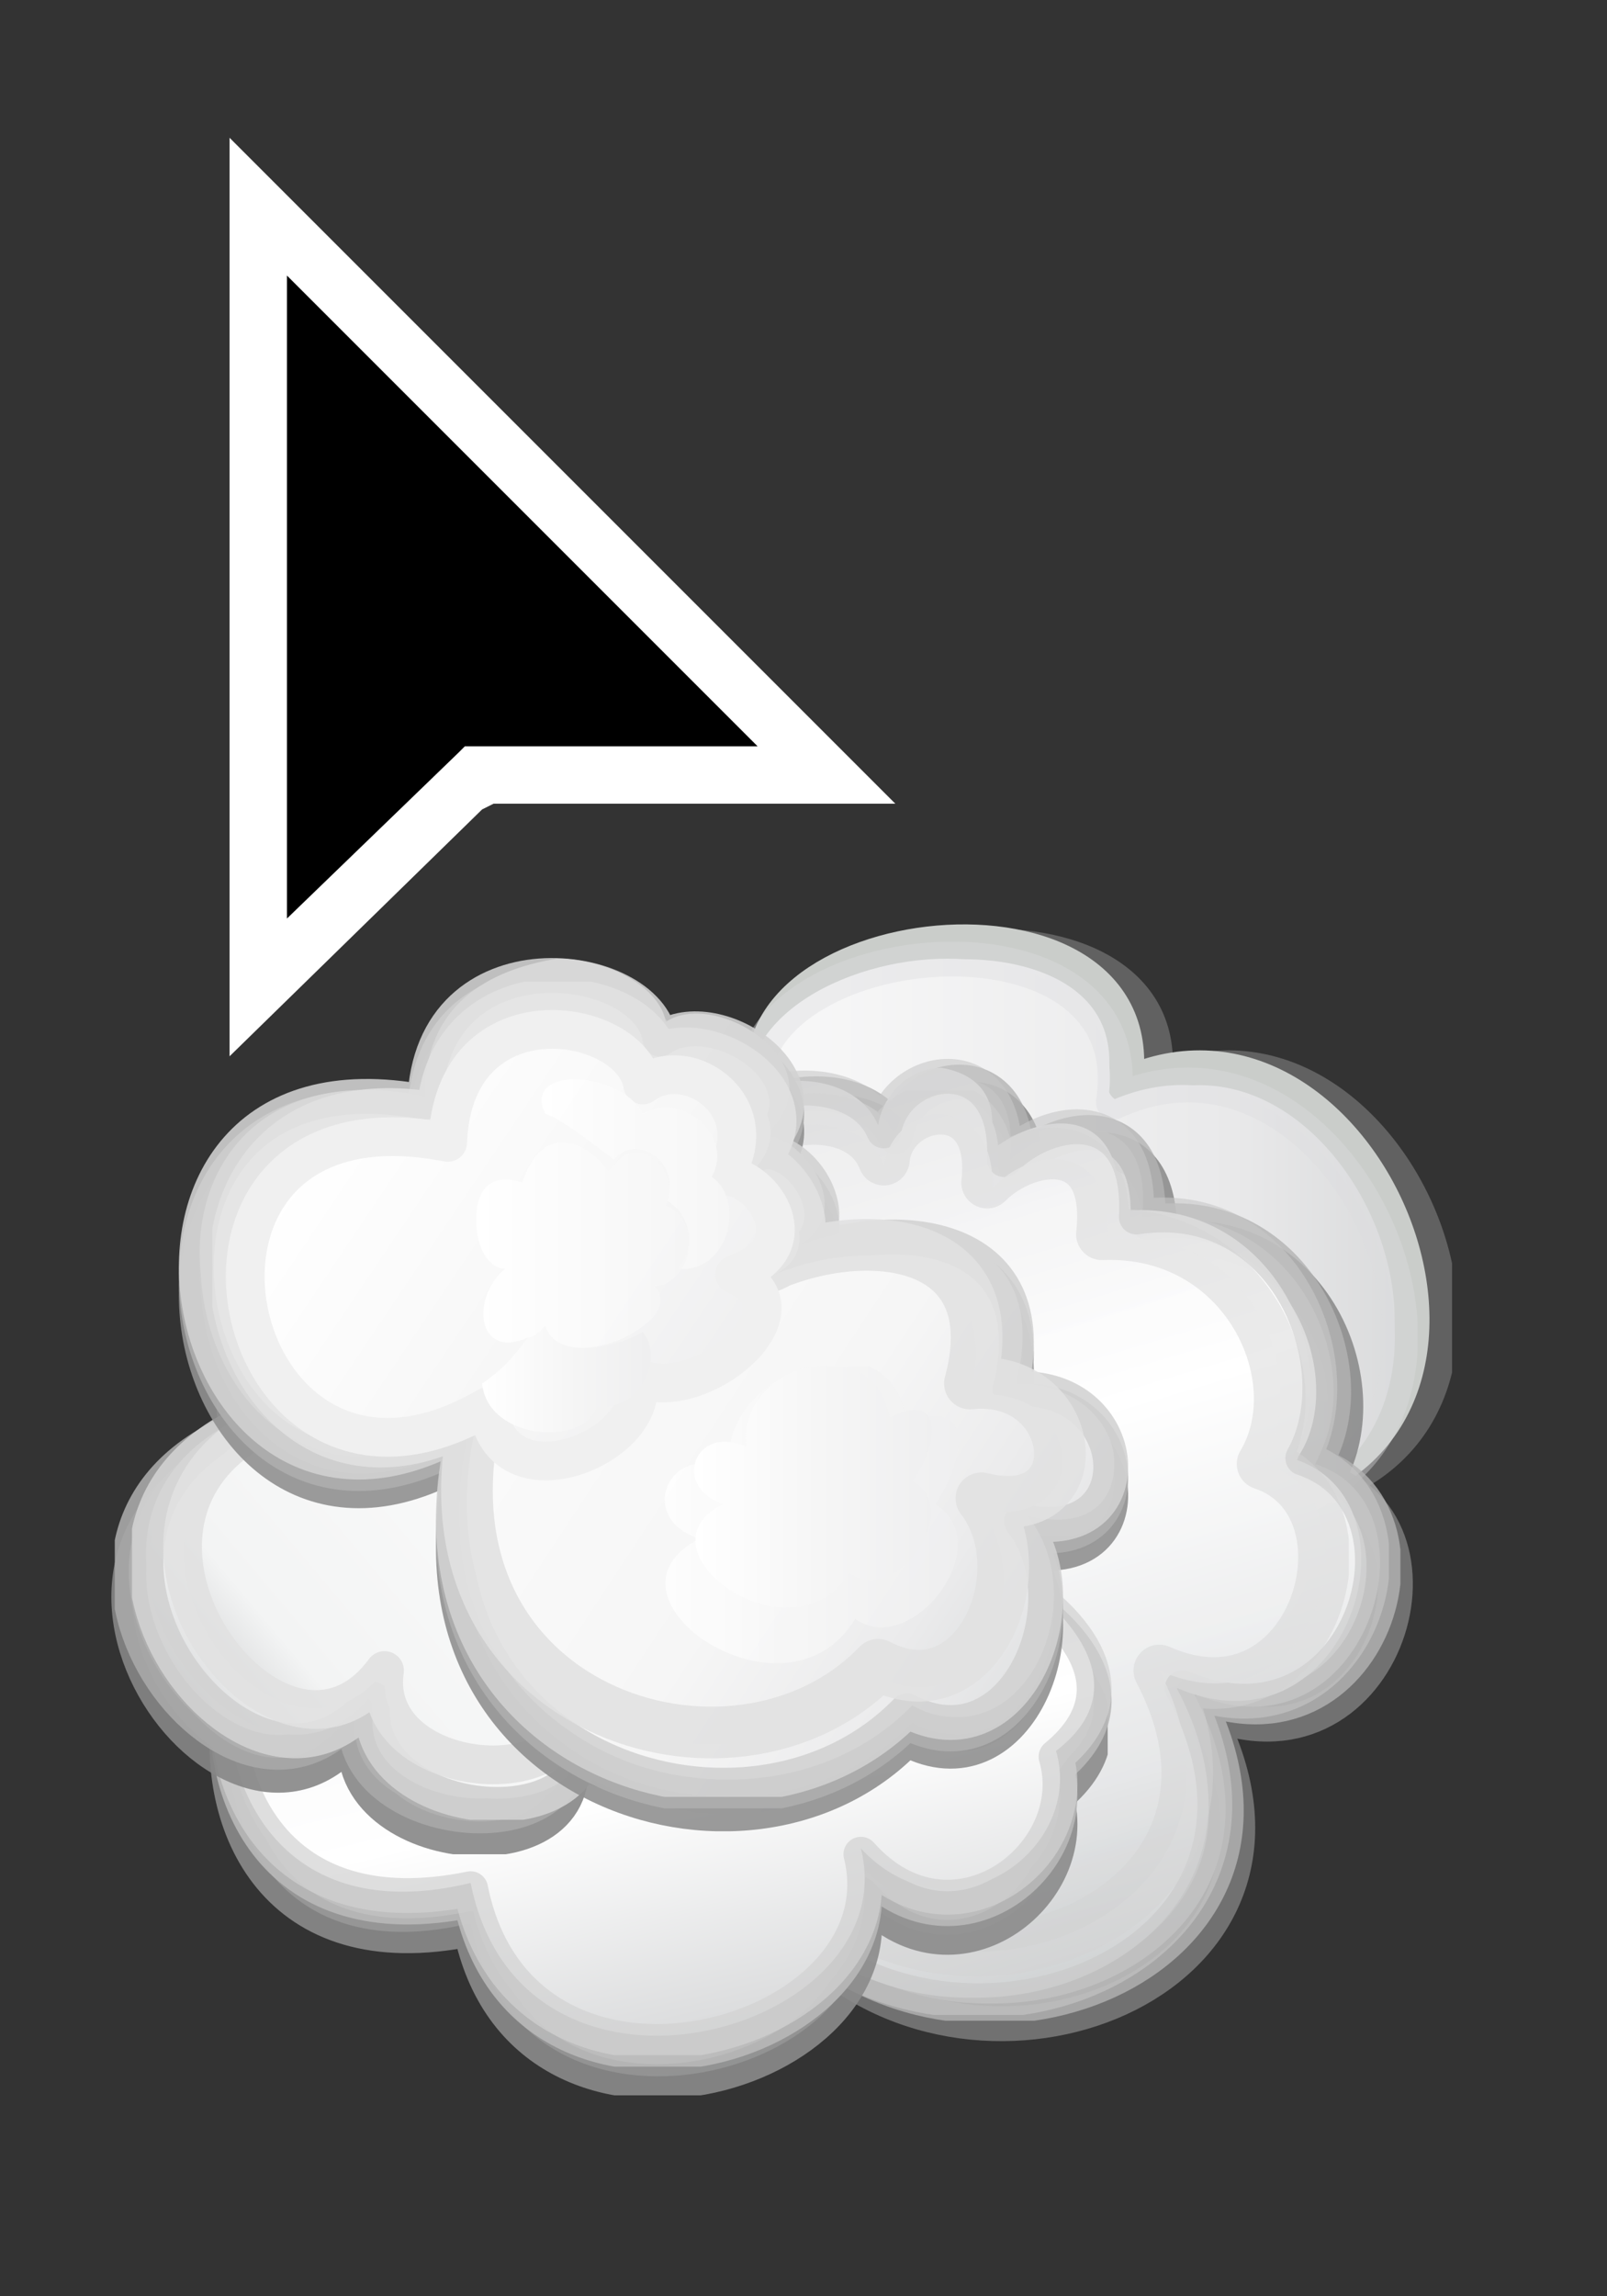 <svg xmlns="http://www.w3.org/2000/svg" xmlns:xlink="http://www.w3.org/1999/xlink" id="Layer_1" x="0" y="0" enable-background="new 0 0 28 40" version="1.1" viewBox="0 0 28 40" xml:space="preserve"><rect x="0" y="0" width="28" height="40" fill="#333333" stroke="none"/><g><defs><rect id="SVGID_1_" width="28" height="40"/></defs><clipPath id="SVGID_2_"><use overflow="visible" xlink:href="#SVGID_1_"/></clipPath><g clip-path="url(#SVGID_2_)"><defs><rect id="SVGID_3_" width="28" height="40"/></defs><clipPath id="SVGID_4_"><use overflow="visible" xlink:href="#SVGID_3_"/></clipPath><g clip-path="url(#SVGID_4_)" opacity=".6"><g><defs><rect id="SVGID_5_" width="15.1" height="13.3" x="10.2" y="16.2"/></defs><clipPath id="SVGID_6_"><use overflow="visible" xlink:href="#SVGID_5_"/></clipPath><g clip-path="url(#SVGID_6_)"><defs><rect id="SVGID_7_" width="15.1" height="13.3" x="10.2" y="16.2"/></defs><clipPath id="SVGID_8_"><use overflow="visible" xlink:href="#SVGID_7_"/></clipPath><path fill="none" stroke="#818181" stroke-linecap="round" stroke-linejoin="round" stroke-width=".607" d="M20.1,18.9c4.1-1.9,7.4,5.8,2.7,7.1c1.3,1.9-2.2,4.5-4.4,2.3c-4,1.7-8.3-2.7-6.5-4.5c-3-1.5-0.2-5.8,2-4.6 C12.9,16.1,20.7,15.2,20.1,18.9z" clip-path="url(#SVGID_8_)"/></g></g></g></g><g clip-path="url(#SVGID_2_)"><defs><path id="SVGID_9_" d="M13.3,19.2c-2.1-1.3-4.9,3-2,4.6c-1.8,1.8,2.5,6.1,6.5,4.5c2.2,2.2,5.7-0.4,4.4-2.3c4.7-1.3,1.4-9-2.7-7.1 c0.3-1.7-1.2-2.5-2.8-2.5C14.9,16.4,12.8,17.4,13.3,19.2"/></defs><clipPath id="SVGID_10_"><use overflow="visible" xlink:href="#SVGID_9_"/></clipPath><linearGradient id="SVGID_11_" x1="0" x2="1" y1="40" y2="40" gradientTransform="matrix(14.545 0 0 14.545 10 -558.406)" gradientUnits="userSpaceOnUse"><stop offset="0" style="stop-color:#fff"/><stop offset=".8" style="stop-color:#e9e9ea"/><stop offset="1" style="stop-color:#dadbdc"/></linearGradient><rect width="18.6" height="14" x="8.3" y="16.4" fill="url(#SVGID_11_)" clip-path="url(#SVGID_10_)"/></g><g clip-path="url(#SVGID_2_)"><defs><rect id="SVGID_12_" width="28" height="40"/></defs><clipPath id="SVGID_13_"><use overflow="visible" xlink:href="#SVGID_12_"/></clipPath><path fill="none" stroke="#CACDCA" stroke-linecap="round" stroke-linejoin="round" stroke-width=".607" d="M19.6,18.9c4.1-1.9,7.4,5.8,2.7,7.1c1.3,1.9-2.2,4.5-4.4,2.3c-4,1.7-8.4-2.7-6.5-4.5c-3-1.5-0.2-5.8,2-4.6 C12.4,16,20.2,15.1,19.6,18.9z" clip-path="url(#SVGID_13_)"/></g><g clip-path="url(#SVGID_2_)"><defs><path id="SVGID_14_" d="M13.1,19.5c-2.1-1.3-4.9,3-2,4.6c-1.8,1.8,2.5,6.1,6.5,4.5c2.2,2.2,5.7-0.4,4.4-2.3 c4.7-1.3,1.4-9-2.7-7.1c0.3-1.7-1.2-2.5-2.8-2.5C14.7,16.7,12.6,17.8,13.1,19.5"/></defs><clipPath id="SVGID_15_"><use overflow="visible" xlink:href="#SVGID_14_"/></clipPath><linearGradient id="SVGID_16_" x1="0" x2="1" y1="39.999" y2="39.999" gradientTransform="matrix(14.55 0 0 14.55 9.82 -558.258)" gradientUnits="userSpaceOnUse"><stop offset="0" style="stop-color:#fff"/><stop offset=".8" style="stop-color:#e9e9ea"/><stop offset="1" style="stop-color:#dadbdc"/></linearGradient><rect width="18.6" height="14" x="8.1" y="16.7" fill="url(#SVGID_16_)" clip-path="url(#SVGID_15_)"/></g><g clip-path="url(#SVGID_2_)"><defs><rect id="SVGID_17_" width="28" height="40"/></defs><clipPath id="SVGID_18_"><use overflow="visible" xlink:href="#SVGID_17_"/></clipPath><g clip-path="url(#SVGID_18_)" opacity=".4"><g><defs><rect id="SVGID_19_" width="15.2" height="13.3" x="9.5" y="16.4"/></defs><clipPath id="SVGID_20_"><use overflow="visible" xlink:href="#SVGID_19_"/></clipPath><g clip-path="url(#SVGID_20_)"><defs><rect id="SVGID_21_" width="15.2" height="13.3" x="9.5" y="16.4"/></defs><clipPath id="SVGID_22_"><use overflow="visible" xlink:href="#SVGID_21_"/></clipPath><path fill="none" stroke="#DCDCDE" stroke-linecap="round" stroke-linejoin="round" stroke-width=".607" d="M19.4,19.2c4.1-1.9,7.4,5.8,2.7,7.1c1.3,1.9-2.2,4.5-4.4,2.3c-4,1.7-8.4-2.7-6.5-4.5c-3-1.5-0.2-5.8,2-4.6 C12.2,16.3,20,15.4,19.4,19.2z" clip-path="url(#SVGID_22_)"/></g></g></g><g clip-path="url(#SVGID_18_)" opacity=".8"><g><defs><rect id="SVGID_23_" width="15.8" height="16.8" x="8.9" y="18.8"/></defs><clipPath id="SVGID_24_"><use overflow="visible" xlink:href="#SVGID_23_"/></clipPath><g clip-path="url(#SVGID_24_)"><defs><rect id="SVGID_25_" width="15.8" height="16.8" x="8.9" y="18.8"/></defs><clipPath id="SVGID_26_"><use overflow="visible" xlink:href="#SVGID_25_"/></clipPath><path fill="none" stroke="#818181" stroke-linecap="round" stroke-linejoin="round" stroke-width=".607" d="M23.1,25.8c2.4,0.8,1,5.3-2.1,4c2.4,4.5-3.4,7-6.6,4.4c-5.7,0-6.5-4.6-4-7.3c-2.4-0.5-1.6-6.3,2.1-5.8c-0.4-1.7,2.7-2.4,3.3-1 c0.2-1.2,2.2-1.5,2.1,0.5c0.8-0.8,2.4-1,2.3,1C22.9,21.2,24.1,24.2,23.1,25.8z" clip-path="url(#SVGID_26_)"/></g></g></g><g clip-path="url(#SVGID_18_)" opacity=".88"><g><defs><rect id="SVGID_27_" width="27.7" height="28" x="2.7" y="13.3"/></defs><clipPath id="SVGID_28_"><use overflow="visible" xlink:href="#SVGID_27_"/></clipPath><g clip-path="url(#SVGID_28_)"><defs><path id="SVGID_29_" d="M16.7,18.8c-0.5,0-1,0.4-1.1,1c-0.6-1.4-3.6-0.8-3.3,1c-2.2-0.3-3.4,1.8-3.4,3.5v0.1 c0,1.1,0.5,2,1.4,2.2c-2.5,2.7-1.7,7.3,4,7.3c0.9,0.7,1.9,1,2.9,1h0.1c2.7,0,5.2-2.2,3.5-5.4c3,1.3,4.4-3.3,2.1-4 c1-1.6-0.3-4.6-3-4.3c0.2-2-1.5-1.7-2.3-1C17.7,19.2,17.3,18.8,16.7,18.8L16.7,18.8z"/></defs><clipPath id="SVGID_30_"><use overflow="visible" xlink:href="#SVGID_29_"/></clipPath><linearGradient id="SVGID_31_" x1="0" x2="1" y1="39.988" y2="39.988" gradientTransform="matrix(4.832 15.803 -15.803 4.832 646.086 -174.356)" gradientUnits="userSpaceOnUse"><stop offset="0" style="stop-color:#ededee"/><stop offset=".008" style="stop-color:#ededee"/><stop offset=".42" style="stop-color:#fff"/><stop offset=".841" style="stop-color:#e6e7e8"/><stop offset="1" style="stop-color:#d1d3d4"/></linearGradient><polygon fill="url(#SVGID_31_)" points="3.1 19.7 9.3 39.8 29.9 33.5 23.8 13.4" clip-path="url(#SVGID_30_)"/></g></g></g><g clip-path="url(#SVGID_18_)" opacity=".8"><g><defs><rect id="SVGID_32_" width="15.8" height="16.8" x="8.6" y="18.4"/></defs><clipPath id="SVGID_33_"><use overflow="visible" xlink:href="#SVGID_32_"/></clipPath><g clip-path="url(#SVGID_33_)"><defs><rect id="SVGID_34_" width="15.8" height="16.8" x="8.6" y="18.4"/></defs><clipPath id="SVGID_35_"><use overflow="visible" xlink:href="#SVGID_34_"/></clipPath><path fill="none" stroke="#B3B3B3" stroke-linecap="round" stroke-linejoin="round" stroke-width=".607" d="M22.9,25.5c2.4,0.8,1,5.3-2.1,4c2.4,4.5-3.4,7-6.6,4.4c-5.7,0-6.5-4.6-4-7.3c-2.4-0.5-1.6-6.3,2.1-5.8c-0.4-1.7,2.7-2.4,3.3-1 c0.2-1.2,2.2-1.5,2.1,0.5c0.8-0.8,2.4-1,2.3,1C22.6,20.9,23.9,23.9,22.9,25.5z" clip-path="url(#SVGID_35_)"/></g></g></g><g clip-path="url(#SVGID_18_)" opacity=".94"><g><defs><rect id="SVGID_36_" width="27.7" height="28" x="2.4" y="13.2"/></defs><clipPath id="SVGID_37_"><use overflow="visible" xlink:href="#SVGID_36_"/></clipPath><g clip-path="url(#SVGID_37_)"><defs><path id="SVGID_38_" d="M16.4,18.6c-0.5,0-1,0.4-1.1,1c-0.6-1.4-3.6-0.8-3.3,1c-2.2-0.3-3.4,1.8-3.4,3.6v0.1 c0,1.1,0.5,2,1.4,2.2c-2.5,2.7-1.7,7.3,4,7.3c0.9,0.7,1.9,1,2.9,1h0.1c2.7,0,5.2-2.2,3.5-5.4c3,1.3,4.4-3.3,2-4 c1-1.6-0.3-4.6-3-4.3c0.1-2-1.5-1.7-2.3-1C17.5,19.1,17,18.7,16.4,18.6L16.4,18.6z"/></defs><clipPath id="SVGID_39_"><use overflow="visible" xlink:href="#SVGID_38_"/></clipPath><linearGradient id="SVGID_40_" x1="0" x2="1" y1="39.985" y2="39.985" gradientTransform="matrix(4.832 15.805 -15.805 4.832 645.879 -174.465)" gradientUnits="userSpaceOnUse"><stop offset="0" style="stop-color:#ededee"/><stop offset=".008" style="stop-color:#ededee"/><stop offset=".42" style="stop-color:#fff"/><stop offset=".841" style="stop-color:#e6e7e8"/><stop offset="1" style="stop-color:#d1d3d4"/></linearGradient><polygon fill="url(#SVGID_40_)" points="2.9 19.6 9 39.7 29.7 33.4 23.5 13.3" clip-path="url(#SVGID_39_)"/></g></g></g><g clip-path="url(#SVGID_18_)" opacity=".59"><g><defs><rect id="SVGID_41_" width="15.8" height="16.8" x="8.4" y="18.3"/></defs><clipPath id="SVGID_42_"><use overflow="visible" xlink:href="#SVGID_41_"/></clipPath><g clip-path="url(#SVGID_42_)"><defs><rect id="SVGID_43_" width="15.8" height="16.8" x="8.4" y="18.3"/></defs><clipPath id="SVGID_44_"><use overflow="visible" xlink:href="#SVGID_43_"/></clipPath><path fill="none" stroke="#C7C7C7" stroke-linecap="round" stroke-linejoin="round" stroke-width=".607" d="M22.7,25.4c2.4,0.8,1,5.3-2.1,4c2.4,4.5-3.4,7-6.6,4.4c-5.7,0-6.5-4.6-4-7.3c-2.4-0.5-1.6-6.3,2.1-5.8c-0.4-1.7,2.7-2.4,3.3-1 c0.2-1.2,2.2-1.5,2.1,0.5c0.8-0.8,2.4-1,2.3,1C22.4,20.8,23.6,23.8,22.7,25.4z" clip-path="url(#SVGID_44_)"/></g></g></g><g clip-path="url(#SVGID_18_)" opacity=".84"><g><defs><rect id="SVGID_45_" width="24.9" height="25.2" x="3.8" y="14.5"/></defs><clipPath id="SVGID_46_"><use overflow="visible" xlink:href="#SVGID_45_"/></clipPath><g clip-path="url(#SVGID_46_)"><defs><path id="SVGID_47_" d="M16.4,19.4c-0.4,0-0.9,0.3-1,0.9c-0.5-1.3-3.3-0.7-2.9,0.9c-2-0.2-3.1,1.6-3.1,3.2v0.1 c0,1,0.4,1.8,1.2,1.9c-2.3,2.5-1.5,6.6,3.6,6.6C15,33.7,16,34,16.9,34H17c2.4,0,4.7-2,3.2-4.9c1.8,0.8,2.9-0.7,2.9-2 c0-0.7-0.3-1.4-1.1-1.6c0.9-1.5-0.2-4.2-2.7-3.9c0.1-1.8-1.4-1.6-2-0.9C17.3,19.8,16.9,19.5,16.4,19.4L16.4,19.4z"/></defs><clipPath id="SVGID_48_"><use overflow="visible" xlink:href="#SVGID_47_"/></clipPath><linearGradient id="SVGID_49_" x1="0" x2="1" y1="40.02" y2="40.02" gradientTransform="matrix(4.349 14.224 -14.224 4.349 582.87 -154.364)" gradientUnits="userSpaceOnUse"><stop offset="0" style="stop-color:#ededee"/><stop offset=".008" style="stop-color:#ededee"/><stop offset=".42" style="stop-color:#fff"/><stop offset=".841" style="stop-color:#e6e7e8"/><stop offset="1" style="stop-color:#d1d3d4"/></linearGradient><polygon fill="url(#SVGID_49_)" points="4.2 20.3 9.6 38.1 27.2 32.7 21.8 14.9" clip-path="url(#SVGID_48_)"/></g></g></g><g clip-path="url(#SVGID_18_)" opacity=".45"><g><defs><rect id="SVGID_50_" width="14.6" height="15.5" x="8.9" y="19"/></defs><clipPath id="SVGID_51_"><use overflow="visible" xlink:href="#SVGID_50_"/></clipPath><g clip-path="url(#SVGID_51_)"><defs><rect id="SVGID_52_" width="14.6" height="15.5" x="8.9" y="19"/></defs><clipPath id="SVGID_53_"><use overflow="visible" xlink:href="#SVGID_52_"/></clipPath><path fill="none" stroke="#D2D2D2" stroke-linecap="round" stroke-linejoin="round" stroke-width=".9" d="M22,25.5c2.1,0.7,0.9,4.8-1.8,3.6c2.1,4-3.1,6.3-5.9,3.9c-5.1,0-5.9-4.1-3.6-6.6c-2.2-0.4-1.4-5.7,1.8-5.3 c-0.3-1.6,2.4-2.2,2.9-0.9c0.1-1.1,2-1.4,1.8,0.4c0.7-0.7,2.2-0.9,2,0.9C21.7,21.4,22.9,24,22,25.5z" clip-path="url(#SVGID_53_)"/></g></g></g></g><g clip-path="url(#SVGID_2_)"><defs><path id="SVGID_54_" d="M11.7,23c-0.7,0-1.5,0.4-1.9,1.1c-2.1-1.3-2.9,1.5-2.2,2.8c-1.5-0.6-3.5,1.3-3.6,2.7 c-0.3,2.2,0.9,4.7,4.2,3.9C9.1,38,15.8,36.1,15,33c1.6,1.7,3.9,0,3.4-1.7c1.7-1.3-0.4-2.8-0.4-2.8s-0.2-1.8-2-1.2 c0.8-2-1-4.3-2.7-2.6C13.5,23.6,12.6,23,11.7,23C11.7,23,11.7,23,11.7,23"/></defs><clipPath id="SVGID_55_"><use overflow="visible" xlink:href="#SVGID_54_"/></clipPath><linearGradient id="SVGID_56_" x1="0" x2="1" y1="40" y2="40" gradientTransform="matrix(2.918 12.639 -12.639 2.918 515.827 -93.431)" gradientUnits="userSpaceOnUse"><stop offset="0" style="stop-color:#efeff0"/><stop offset=".004" style="stop-color:#efeff0"/><stop offset=".665" style="stop-color:#fff"/><stop offset="1" style="stop-color:#dadbdc"/></linearGradient><polygon fill="url(#SVGID_56_)" points=".4 23.6 4.5 41.6 23.4 37.3 19.3 19.2" clip-path="url(#SVGID_55_)"/></g><g clip-path="url(#SVGID_2_)"><defs><rect id="SVGID_57_" width="28" height="40"/></defs><clipPath id="SVGID_58_"><use overflow="visible" xlink:href="#SVGID_57_"/></clipPath><g clip-path="url(#SVGID_58_)" opacity=".9"><g><defs><rect id="SVGID_59_" width="15.7" height="13.8" x="3.6" y="22.7"/></defs><clipPath id="SVGID_60_"><use overflow="visible" xlink:href="#SVGID_59_"/></clipPath><g clip-path="url(#SVGID_60_)"><defs><rect id="SVGID_61_" width="15.7" height="13.8" x="3.6" y="22.7"/></defs><clipPath id="SVGID_62_"><use overflow="visible" xlink:href="#SVGID_61_"/></clipPath><path fill="none" stroke="#8B8B8B" stroke-linecap="round" stroke-linejoin="round" stroke-width=".607" d="M18,28.5c0,0,2.1,1.4,0.4,2.8c0.5,1.7-1.8,3.5-3.4,1.7c0.8,3.2-5.9,5.1-6.8,0.6c-3.4,0.7-4.5-1.8-4.2-3.9 c0.2-1.4,2.1-3.3,3.6-2.7c-0.7-1.3,0.1-4.1,2.2-2.8c0.8-1.7,3.8-1.4,3.5,0.5c1.7-1.7,3.5,0.7,2.7,2.6 C17.8,26.6,18,28.5,18,28.5z" clip-path="url(#SVGID_62_)"/></g></g></g></g><g clip-path="url(#SVGID_2_)"><defs><path id="SVGID_63_" d="M9.8,23.6c-2.1-1.3-2.9,1.5-2.2,2.8c-1.5-0.6-3.5,1.3-3.6,2.7c-0.3,2.2,0.9,4.7,4.2,4 c0.9,4.5,7.6,2.6,6.8-0.6c1.6,1.7,3.9,0,3.4-1.7C20.1,29.5,18,28,18,28s-0.2-1.9-2-1.2c0.8-2-1-4.3-2.7-2.6 c0.2-1.1-0.7-1.6-1.6-1.6C11,22.5,10.2,22.9,9.8,23.6"/></defs><clipPath id="SVGID_64_"><use overflow="visible" xlink:href="#SVGID_63_"/></clipPath><linearGradient id="SVGID_65_" x1="0" x2="1" y1="40" y2="40" gradientTransform="matrix(2.918 12.639 -12.639 2.918 515.866 -93.907)" gradientUnits="userSpaceOnUse"><stop offset="0" style="stop-color:#efeff0"/><stop offset=".004" style="stop-color:#efeff0"/><stop offset=".665" style="stop-color:#fff"/><stop offset="1" style="stop-color:#dadbdc"/></linearGradient><polygon fill="url(#SVGID_65_)" points=".4 23.1 4.6 41.2 23.5 36.8 19.3 18.8" clip-path="url(#SVGID_64_)"/></g><g clip-path="url(#SVGID_2_)"><defs><rect id="SVGID_66_" width="28" height="40"/></defs><clipPath id="SVGID_67_"><use overflow="visible" xlink:href="#SVGID_66_"/></clipPath><g clip-path="url(#SVGID_67_)" opacity=".9"><g><defs><rect id="SVGID_68_" width="15.7" height="13.8" x="3.7" y="22.2"/></defs><clipPath id="SVGID_69_"><use overflow="visible" xlink:href="#SVGID_68_"/></clipPath><g clip-path="url(#SVGID_69_)"><defs><rect id="SVGID_70_" width="15.7" height="13.8" x="3.7" y="22.2"/></defs><clipPath id="SVGID_71_"><use overflow="visible" xlink:href="#SVGID_70_"/></clipPath><path fill="none" stroke="#B8B8B8" stroke-linecap="round" stroke-linejoin="round" stroke-width=".607" d="M18,28c0,0,2.1,1.4,0.4,2.8c0.5,1.7-1.8,3.5-3.4,1.7c0.8,3.2-5.9,5.1-6.8,0.6c-3.4,0.7-4.5-1.8-4.2-3.9 c0.2-1.4,2.1-3.3,3.6-2.7c-0.7-1.3,0.1-4.1,2.2-2.8c0.8-1.7,3.8-1.4,3.5,0.5c1.7-1.7,3.5,0.7,2.7,2.6C17.8,26.2,18,28,18,28z" clip-path="url(#SVGID_71_)"/></g></g></g></g><g clip-path="url(#SVGID_2_)"><defs><path id="SVGID_72_" d="M11.7,22.3c-0.7,0-1.5,0.4-1.9,1.1c-2.1-1.3-2.9,1.5-2.2,2.8c-1.5-0.6-3.5,1.3-3.6,2.7 c-0.3,2.2,0.9,4.7,4.2,3.9c0.9,4.5,7.6,2.6,6.8-0.6c1.6,1.7,3.9,0,3.4-1.7c1.7-1.3-0.4-2.8-0.4-2.8s-0.2-1.9-2-1.2 c0.8-2-1-4.3-2.7-2.6C13.5,22.8,12.7,22.3,11.7,22.3C11.7,22.3,11.7,22.3,11.7,22.3"/></defs><clipPath id="SVGID_73_"><use overflow="visible" xlink:href="#SVGID_72_"/></clipPath><linearGradient id="SVGID_74_" x1="0" x2="1" y1="40" y2="40" gradientTransform="matrix(2.918 12.639 -12.639 2.918 515.866 -94.165)" gradientUnits="userSpaceOnUse"><stop offset="0" style="stop-color:#efeff0"/><stop offset=".004" style="stop-color:#efeff0"/><stop offset=".665" style="stop-color:#fff"/><stop offset="1" style="stop-color:#dadbdc"/></linearGradient><polygon fill="url(#SVGID_74_)" points=".4 22.9 4.6 40.9 23.5 36.5 19.3 18.5" clip-path="url(#SVGID_73_)"/></g><g clip-path="url(#SVGID_2_)"><defs><rect id="SVGID_75_" width="28" height="40"/></defs><clipPath id="SVGID_76_"><use overflow="visible" xlink:href="#SVGID_75_"/></clipPath><g clip-path="url(#SVGID_76_)" opacity=".7"><g><defs><rect id="SVGID_77_" width="15.7" height="13.8" x="3.7" y="22"/></defs><clipPath id="SVGID_78_"><use overflow="visible" xlink:href="#SVGID_77_"/></clipPath><g clip-path="url(#SVGID_78_)"><defs><rect id="SVGID_79_" width="15.7" height="13.8" x="3.7" y="22"/></defs><clipPath id="SVGID_80_"><use overflow="visible" xlink:href="#SVGID_79_"/></clipPath><path fill="none" stroke="#D2D2D2" stroke-linecap="round" stroke-linejoin="round" stroke-width=".607" d="M18,27.8c0,0,2.1,1.4,0.4,2.8c0.5,1.7-1.8,3.5-3.4,1.7c0.8,3.2-5.9,5.1-6.8,0.6c-3.4,0.7-4.5-1.8-4.2-3.9 c0.2-1.4,2.1-3.3,3.6-2.7c-0.7-1.3,0.1-4.1,2.2-2.8c0.8-1.7,3.8-1.4,3.5,0.5c1.7-1.7,3.5,0.7,2.7,2.6 C17.8,25.9,18,27.8,18,27.8z" clip-path="url(#SVGID_80_)"/></g></g></g><g clip-path="url(#SVGID_76_)" opacity=".98"><g><defs><rect id="SVGID_81_" width="27.6" height="27.6" x="-6.3" y="13.3"/></defs><clipPath id="SVGID_82_"><use overflow="visible" xlink:href="#SVGID_81_"/></clipPath><g clip-path="url(#SVGID_82_)"><defs><path id="SVGID_83_" d="M4.4,25.2c-1.5,0.5-2.1,1.5-2.1,2.5v0.1c0,2.1,2.5,4.2,3.9,2.3c-0.3,2.2,4.3,2.6,3.7,0.2 c1,1.4,4.7-0.2,2.1-1.9c1.8,0.2,2.4-0.6,2.1-1.5c-0.2-0.8-1-1.6-2.1-1.5c1.7-2.5-3.6-3.8-4.3-2.7c-0.3-0.4-0.6-0.5-1-0.5 C5.2,22.2,3.3,24.2,4.4,25.2"/></defs><clipPath id="SVGID_84_"><use overflow="visible" xlink:href="#SVGID_83_"/></clipPath><linearGradient id="SVGID_85_" x1="0" x2="1" y1="39.936" y2="39.936" gradientTransform="matrix(-8.356 7.011 -7.011 -8.356 292.313 357.663)" gradientUnits="userSpaceOnUse"><stop offset="0" style="stop-color:#fff"/><stop offset=".894" style="stop-color:#f3f4f4"/><stop offset="1" style="stop-color:#dedfe0"/></linearGradient><polygon fill="url(#SVGID_85_)" points="9.5 15.7 -3.2 26.3 7.3 38.8 20 28.2" clip-path="url(#SVGID_84_)"/></g></g></g><g clip-path="url(#SVGID_76_)" opacity=".9"><g><defs><rect id="SVGID_86_" width="12.5" height="10.4" x="1.9" y="21.9"/></defs><clipPath id="SVGID_87_"><use overflow="visible" xlink:href="#SVGID_86_"/></clipPath><g clip-path="url(#SVGID_87_)"><defs><rect id="SVGID_88_" width="12.5" height="10.4" x="1.9" y="21.9"/></defs><clipPath id="SVGID_89_"><use overflow="visible" xlink:href="#SVGID_88_"/></clipPath><path fill="none" stroke="#868686" stroke-linecap="round" stroke-linejoin="round" stroke-width=".607" d="M9.9,30.4c0.6,2.4-4,2-3.7-0.2c-2.2,2.8-6.6-3.3-1.8-5C3,24,6.5,21.1,7.7,22.8c0.7-1,6,0.2,4.3,2.7c2.2-0.1,3.4,3.4-0.1,3 C14.5,30.2,10.9,31.8,9.9,30.4z" clip-path="url(#SVGID_89_)"/></g></g></g><g clip-path="url(#SVGID_76_)" opacity=".98"><g><defs><rect id="SVGID_90_" width="27.6" height="27.6" x="-6.2" y="12.9"/></defs><clipPath id="SVGID_91_"><use overflow="visible" xlink:href="#SVGID_90_"/></clipPath><g clip-path="url(#SVGID_91_)"><defs><path id="SVGID_92_" d="M6.7,21.9c-1.5,0-3.3,2-2.3,2.9c-4.8,1.6-0.4,7.8,1.8,5c-0.2,1.2,1,1.8,2.1,1.8h0.1 c0.9,0,1.8-0.5,1.5-1.6c1,1.4,4.7-0.2,2.1-1.9c1.8,0.2,2.4-0.6,2.1-1.5c-0.2-0.8-1-1.6-2.1-1.5c1.7-2.5-3.6-3.8-4.3-2.7 C7.5,22,7.1,21.9,6.7,21.9L6.7,21.9z"/></defs><clipPath id="SVGID_93_"><use overflow="visible" xlink:href="#SVGID_92_"/></clipPath><linearGradient id="SVGID_94_" x1="0" x2="1" y1="40.005" y2="40.005" gradientTransform="matrix(-8.356 7.012 -7.012 -8.356 292.356 357.319)" gradientUnits="userSpaceOnUse"><stop offset="0" style="stop-color:#fff"/><stop offset=".894" style="stop-color:#f3f4f4"/><stop offset="1" style="stop-color:#dedfe0"/></linearGradient><polygon fill="url(#SVGID_94_)" points="8.4 14 -5.9 26 5.8 40 20.1 28" clip-path="url(#SVGID_93_)"/></g></g></g><g clip-path="url(#SVGID_76_)" opacity=".9"><g><defs><rect id="SVGID_95_" width="12.5" height="10.4" x="2" y="21.6"/></defs><clipPath id="SVGID_96_"><use overflow="visible" xlink:href="#SVGID_95_"/></clipPath><g clip-path="url(#SVGID_96_)"><defs><rect id="SVGID_97_" width="12.5" height="10.4" x="2" y="21.6"/></defs><clipPath id="SVGID_98_"><use overflow="visible" xlink:href="#SVGID_97_"/></clipPath><path fill="none" stroke="#A9A9A9" stroke-linecap="round" stroke-linejoin="round" stroke-width=".607" d="M9.9,30c0.6,2.4-4,2-3.7-0.2c-2.2,2.8-6.6-3.3-1.8-5c-1.4-1.2,2.1-4.1,3.3-2.4c0.7-1,6,0.2,4.3,2.7c2.2-0.1,3.4,3.4-0.1,3 C14.6,29.8,10.9,31.5,9.9,30z" clip-path="url(#SVGID_98_)"/></g></g></g><g clip-path="url(#SVGID_76_)" opacity=".98"><g><defs><rect id="SVGID_99_" width="27.6" height="27.6" x="-5.9" y="12.6"/></defs><clipPath id="SVGID_100_"><use overflow="visible" xlink:href="#SVGID_99_"/></clipPath><g clip-path="url(#SVGID_100_)"><defs><path id="SVGID_101_" d="M4.7,24.5c-4.8,1.6-0.4,7.8,1.8,5c-0.3,2.2,4.3,2.6,3.7,0.2c1,1.4,4.7-0.2,2.1-1.9 c1.6,0.2,2.2-0.4,2.2-1.1v0c0-0.1,0-0.2,0-0.3c-0.2-0.8-1-1.6-2.1-1.5c1.7-2.5-3.6-3.8-4.3-2.7c-0.3-0.4-0.6-0.5-1-0.5 C5.5,21.6,3.6,23.6,4.7,24.5"/></defs><clipPath id="SVGID_102_"><use overflow="visible" xlink:href="#SVGID_101_"/></clipPath><linearGradient id="SVGID_103_" x1="0" x2="1" y1="40.005" y2="40.005" gradientTransform="matrix(-8.355 7.011 -7.011 -8.355 292.595 356.98)" gradientUnits="userSpaceOnUse"><stop offset="0" style="stop-color:#fff"/><stop offset=".894" style="stop-color:#f3f4f4"/><stop offset="1" style="stop-color:#dedfe0"/></linearGradient><polygon fill="url(#SVGID_103_)" points="8.7 13.7 -5.6 25.8 6.1 39.7 20.4 27.7" clip-path="url(#SVGID_102_)"/></g></g></g><g clip-path="url(#SVGID_76_)" opacity=".9"><g><defs><rect id="SVGID_104_" width="12.5" height="10.4" x="2.3" y="21.3"/></defs><clipPath id="SVGID_105_"><use overflow="visible" xlink:href="#SVGID_104_"/></clipPath><g clip-path="url(#SVGID_105_)"><defs><rect id="SVGID_106_" width="12.5" height="10.4" x="2.3" y="21.3"/></defs><clipPath id="SVGID_107_"><use overflow="visible" xlink:href="#SVGID_106_"/></clipPath><path fill="none" stroke="#D2D2D2" stroke-linecap="round" stroke-linejoin="round" stroke-width=".607" d="M10.2,29.8c0.6,2.4-4,2-3.7-0.2c-2.2,2.8-6.6-3.3-1.8-5c-1.4-1.2,2.1-4.1,3.3-2.4c0.7-1,6,0.2,4.3,2.7c2.2-0.1,3.4,3.4-0.1,3 C14.9,29.5,11.2,31.2,10.2,29.8z" clip-path="url(#SVGID_107_)"/></g></g></g><g clip-path="url(#SVGID_76_)" opacity=".98"><g><defs><rect id="SVGID_108_" width="24.9" height="24.8" x="-4.5" y="13.9"/></defs><clipPath id="SVGID_109_"><use overflow="visible" xlink:href="#SVGID_108_"/></clipPath><g clip-path="url(#SVGID_109_)"><defs><path id="SVGID_110_" d="M5.1,24.7C3.7,25.1,3.2,26,3.2,27v0c0,1.9,2.2,3.8,3.5,2.1c-0.1,1.1,0.9,1.7,1.9,1.7h0 c0.9,0,1.6-0.5,1.4-1.5c0.9,1.3,4.2-0.2,1.9-1.7c1.6,0.2,2.1-0.6,1.9-1.3c-0.2-0.7-0.9-1.4-1.9-1.4c1.5-2.3-3.2-3.4-3.9-2.5 C7.9,22.1,7.5,22,7.2,22C5.8,22,4.1,23.8,5.1,24.7"/></defs><clipPath id="SVGID_111_"><use overflow="visible" xlink:href="#SVGID_110_"/></clipPath><linearGradient id="SVGID_112_" x1="0" x2="1" y1="39.961" y2="39.961" gradientTransform="matrix(-7.521 6.311 -6.311 -7.521 264.237 323.908)" gradientUnits="userSpaceOnUse"><stop offset="0" style="stop-color:#fff"/><stop offset=".894" style="stop-color:#f3f4f4"/><stop offset="1" style="stop-color:#dedfe0"/></linearGradient><polygon fill="url(#SVGID_112_)" points="9.7 16.1 -1.4 25.4 7.7 36.3 18.8 27" clip-path="url(#SVGID_111_)"/></g></g></g><g clip-path="url(#SVGID_76_)" opacity=".9"><g><defs><rect id="SVGID_113_" width="11.4" height="9.5" x="2.8" y="21.7"/></defs><clipPath id="SVGID_114_"><use overflow="visible" xlink:href="#SVGID_113_"/></clipPath><g clip-path="url(#SVGID_114_)"><defs><rect id="SVGID_115_" width="11.4" height="9.5" x="2.8" y="21.7"/></defs><clipPath id="SVGID_116_"><use overflow="visible" xlink:href="#SVGID_115_"/></clipPath><path fill="none" stroke="#E1E1E1" stroke-linecap="round" stroke-linejoin="round" stroke-width=".675" d="M10,29.3c0.5,2.1-3.6,1.8-3.3-0.2c-1.9,2.6-5.9-3-1.6-4.5c-1.2-1.1,1.9-3.7,3-2.2c0.6-0.9,5.4,0.2,3.9,2.5 c1.9-0.1,3.1,3-0.1,2.7C14.2,29.1,10.9,30.6,10,29.3z" clip-path="url(#SVGID_116_)"/></g></g></g></g><g clip-path="url(#SVGID_2_)"><defs><path id="SVGID_117_" d="M7.4,19.7c-2.9-0.6-4.1,1.3-3.9,3.1c0.1,2.1,1.9,4.2,4.7,2.6c-1.4,5.7,4.9,7.8,7.7,4.9 c1.9,1,3.2-1.8,2-3.3c1.2,0.3,1.6-0.4,1.5-1.1c-0.1-0.6-0.7-1.2-1.7-1.2c0.7-2.7-1.9-3.1-3.8-2.4c1.1-0.6,0-2-0.6-1.9 c1.4-1.2-0.8-2.6-1.7-2c-0.1-0.6-1-1.1-1.9-1.1C8.5,17.5,7.4,18.1,7.4,19.7"/></defs><clipPath id="SVGID_118_"><use overflow="visible" xlink:href="#SVGID_117_"/></clipPath><linearGradient id="SVGID_119_" x1="0" x2="1" y1="40.001" y2="40.001" gradientTransform="matrix(13.754 9.277 -9.277 13.754 375.217 -529.722)" gradientUnits="userSpaceOnUse"><stop offset="0" style="stop-color:#fff"/><stop offset=".004" style="stop-color:#fff"/><stop offset=".714" style="stop-color:#f6f6f6"/><stop offset=".918" style="stop-color:#ebebec"/><stop offset="1" style="stop-color:#e2e3e4"/></linearGradient><polygon fill="url(#SVGID_119_)" points="-4 28.3 14.4 40.7 26.8 22.4 8.4 10" clip-path="url(#SVGID_118_)"/></g><g clip-path="url(#SVGID_2_)"><defs><rect id="SVGID_120_" width="28" height="40"/></defs><clipPath id="SVGID_121_"><use overflow="visible" xlink:href="#SVGID_120_"/></clipPath><g clip-path="url(#SVGID_121_)" opacity=".9"><g><defs><rect id="SVGID_122_" width="16.6" height="14.7" x="3.1" y="17.2"/></defs><clipPath id="SVGID_123_"><use overflow="visible" xlink:href="#SVGID_122_"/></clipPath><g clip-path="url(#SVGID_123_)"><defs><rect id="SVGID_124_" width="16.6" height="14.7" x="3.1" y="17.2"/></defs><clipPath id="SVGID_125_"><use overflow="visible" xlink:href="#SVGID_124_"/></clipPath><path fill="none" stroke="#909090" stroke-linecap="round" stroke-linejoin="round" stroke-width=".607" d="M13.6,22.5c1.9-0.9,4.7-0.6,4,2.2c2.2-0.2,2.4,2.8,0.2,2.3c1.1,1.4-0.1,4.3-2,3.3c-2.8,2.9-9.1,0.8-7.7-4.9 c-5.1,3-7-6.9-0.7-5.7c0.1-3,3.9-2.5,4.1-1.1c1-0.7,3.2,0.8,1.7,2C13.9,20.4,15.1,22,13.6,22.5z" clip-path="url(#SVGID_125_)"/></g></g></g></g><g clip-path="url(#SVGID_2_)"><defs><path id="SVGID_126_" d="M7.4,19.4c-2.9-0.6-4.1,1.3-3.9,3.1c0.1,2.1,1.9,4.2,4.7,2.6c-1.4,5.7,4.9,7.8,7.7,4.9 c1.9,1,3.2-1.8,2-3.3c1.2,0.3,1.6-0.4,1.5-1.1c-0.1-0.6-0.7-1.2-1.7-1.2c0.7-2.7-1.9-3.1-3.8-2.4c1.1-0.6,0-2-0.6-1.9 c1.4-1.2-0.8-2.6-1.7-2c-0.1-0.6-1-1.1-1.9-1.1C8.5,17.1,7.4,17.8,7.4,19.4"/></defs><clipPath id="SVGID_127_"><use overflow="visible" xlink:href="#SVGID_126_"/></clipPath><linearGradient id="SVGID_128_" x1="0" x2="1" y1="40.001" y2="40.001" gradientTransform="matrix(13.754 9.277 -9.277 13.754 375.217 -530.058)" gradientUnits="userSpaceOnUse"><stop offset="0" style="stop-color:#fff"/><stop offset=".004" style="stop-color:#fff"/><stop offset=".714" style="stop-color:#f6f6f6"/><stop offset=".918" style="stop-color:#ebebec"/><stop offset="1" style="stop-color:#e2e3e4"/></linearGradient><polygon fill="url(#SVGID_128_)" points="-4 27.9 14.4 40.3 26.8 22.1 8.4 9.7" clip-path="url(#SVGID_127_)"/></g><g clip-path="url(#SVGID_2_)"><defs><rect id="SVGID_129_" width="28" height="40"/></defs><clipPath id="SVGID_130_"><use overflow="visible" xlink:href="#SVGID_129_"/></clipPath><g clip-path="url(#SVGID_130_)" opacity=".88"><g><defs><rect id="SVGID_131_" width="16.6" height="14.7" x="3.1" y="16.8"/></defs><clipPath id="SVGID_132_"><use overflow="visible" xlink:href="#SVGID_131_"/></clipPath><g clip-path="url(#SVGID_132_)"><defs><rect id="SVGID_133_" width="16.6" height="14.7" x="3.1" y="16.8"/></defs><clipPath id="SVGID_134_"><use overflow="visible" xlink:href="#SVGID_133_"/></clipPath><path fill="none" stroke="#AEAEAE" stroke-linecap="round" stroke-linejoin="round" stroke-width=".607" d="M13.6,22.2c1.9-0.9,4.7-0.6,4,2.2c2.2-0.2,2.4,2.8,0.2,2.3c1.1,1.4-0.1,4.3-2,3.3c-2.8,2.9-9.1,0.8-7.7-4.9 c-5.1,3-7-6.9-0.7-5.7c0.1-3,3.9-2.5,4.1-1.1c1-0.7,3.2,0.8,1.7,2C13.9,20.1,15.1,21.7,13.6,22.2z" clip-path="url(#SVGID_134_)"/></g></g></g></g><g clip-path="url(#SVGID_2_)"><defs><path id="SVGID_135_" d="M7.4,19.1c-2.9-0.6-4.1,1.3-3.9,3.1c0.1,2.1,1.9,4.2,4.7,2.6c-1.4,5.7,4.9,7.8,7.7,4.9 c1.9,1,3.2-1.8,2-3.3c1.2,0.3,1.6-0.4,1.5-1.1c-0.1-0.6-0.7-1.2-1.7-1.2c0.7-2.7-1.9-3.1-3.8-2.4c1.1-0.6,0-2-0.6-1.9 c1.4-1.2-0.8-2.6-1.7-2c-0.1-0.6-1-1.1-1.9-1.1C8.5,16.9,7.4,17.5,7.4,19.1"/></defs><clipPath id="SVGID_136_"><use overflow="visible" xlink:href="#SVGID_135_"/></clipPath><linearGradient id="SVGID_137_" x1="0" x2="1" y1="40.001" y2="40.001" gradientTransform="matrix(13.754 9.277 -9.277 13.754 375.217 -530.304)" gradientUnits="userSpaceOnUse"><stop offset="0" style="stop-color:#fff"/><stop offset=".004" style="stop-color:#fff"/><stop offset=".714" style="stop-color:#f6f6f6"/><stop offset=".918" style="stop-color:#ebebec"/><stop offset="1" style="stop-color:#e2e3e4"/></linearGradient><polygon fill="url(#SVGID_137_)" points="-4 27.7 14.4 40.1 26.8 21.8 8.4 9.4" clip-path="url(#SVGID_136_)"/></g><g clip-path="url(#SVGID_2_)"><defs><rect id="SVGID_138_" width="28" height="40"/></defs><clipPath id="SVGID_139_"><use overflow="visible" xlink:href="#SVGID_138_"/></clipPath><g clip-path="url(#SVGID_139_)" opacity=".88"><g><defs><rect id="SVGID_140_" width="16.6" height="14.7" x="3.1" y="16.6"/></defs><clipPath id="SVGID_141_"><use overflow="visible" xlink:href="#SVGID_140_"/></clipPath><g clip-path="url(#SVGID_141_)"><defs><rect id="SVGID_142_" width="16.6" height="14.7" x="3.1" y="16.6"/></defs><clipPath id="SVGID_143_"><use overflow="visible" xlink:href="#SVGID_142_"/></clipPath><path fill="none" stroke="#D2D2D2" stroke-linecap="round" stroke-linejoin="round" stroke-width=".607" d="M13.6,22c1.9-0.9,4.7-0.6,4,2.2c2.2-0.2,2.4,2.8,0.2,2.3c1.1,1.4-0.1,4.3-2,3.3c-2.8,2.9-9.1,0.8-7.7-4.9c-5.1,3-7-6.9-0.7-5.7 c0.1-3,3.9-2.5,4.1-1.1c1-0.7,3.2,0.8,1.7,2C13.9,19.8,15.1,21.5,13.6,22z" clip-path="url(#SVGID_143_)"/></g></g></g></g><g clip-path="url(#SVGID_2_)"><defs><path id="SVGID_144_" d="M7.7,19.6c-2.6-0.5-3.6,1.1-3.6,2.8c0.1,1.9,1.7,3.8,4.2,2.4c-1.2,5.2,4.4,7,7,4.4 c1.7,0.9,2.8-1.6,1.8-2.9c1,0.2,1.5-0.4,1.4-1c-0.1-0.6-0.6-1.1-1.6-1c0.6-2.5-1.7-2.8-3.4-2.1c1-0.5,0-1.8-0.5-1.7 c1.3-1.1-0.7-2.4-1.6-1.8c-0.1-0.6-0.9-1-1.7-1C8.8,17.6,7.7,18.1,7.7,19.6"/></defs><clipPath id="SVGID_145_"><use overflow="visible" xlink:href="#SVGID_144_"/></clipPath><linearGradient id="SVGID_146_" x1="0" x2="1" y1="40" y2="40" gradientTransform="matrix(12.379 8.35 -8.35 12.379 338.784 -474.909)" gradientUnits="userSpaceOnUse"><stop offset="0" style="stop-color:#fff"/><stop offset=".004" style="stop-color:#fff"/><stop offset=".714" style="stop-color:#f6f6f6"/><stop offset=".918" style="stop-color:#ebebec"/><stop offset="1" style="stop-color:#e2e3e4"/></linearGradient><polygon fill="url(#SVGID_146_)" points="-2.5 27.3 14.1 38.5 25.2 22 8.6 10.8" clip-path="url(#SVGID_145_)"/></g><g clip-path="url(#SVGID_2_)"><defs><rect id="SVGID_147_" width="28" height="40"/></defs><clipPath id="SVGID_148_"><use overflow="visible" xlink:href="#SVGID_147_"/></clipPath><g clip-path="url(#SVGID_148_)" opacity=".88"><g><defs><rect id="SVGID_149_" width="15.3" height="13.6" x="3.7" y="17.1"/></defs><clipPath id="SVGID_150_"><use overflow="visible" xlink:href="#SVGID_149_"/></clipPath><g clip-path="url(#SVGID_150_)"><defs><rect id="SVGID_151_" width="15.3" height="13.6" x="3.7" y="17.1"/></defs><clipPath id="SVGID_152_"><use overflow="visible" xlink:href="#SVGID_151_"/></clipPath><path fill="none" stroke="#E1E1E1" stroke-linecap="round" stroke-linejoin="round" stroke-width=".9" d="M13.3,22.1c1.7-0.8,4.3-0.6,3.6,2c1.9-0.2,2.2,2.5,0.2,2c1,1.3-0.1,3.8-1.8,2.9c-2.5,2.6-8.2,0.8-7-4.4 c-4.6,2.7-6.3-6.2-0.6-5.1c0.1-2.7,3.5-2.3,3.7-1c0.9-0.6,2.9,0.7,1.6,1.8C13.6,20.2,14.6,21.7,13.3,22.1z" clip-path="url(#SVGID_152_)"/></g></g></g></g><g clip-path="url(#SVGID_2_)"><defs><path id="SVGID_153_" d="M7.8,19.9c-2.6-0.5-3.6,1-3.5,2.5c0.1,1.8,1.8,3.5,4.2,2.1c0.2,1.8,2.9,0.7,2.6-0.5 c1.1,0.5,3.1-1.2,1.7-1.8c1.4-0.5,0.4-1.8-0.2-1.7c0.8-1.2-0.6-2.2-1.4-1.6c-0.1-0.6-0.8-1-1.6-1C8.8,17.9,7.9,18.5,7.8,19.9"/></defs><clipPath id="SVGID_154_"><use overflow="visible" xlink:href="#SVGID_153_"/></clipPath><linearGradient id="SVGID_155_" x1="0" x2="1" y1="40" y2="40" gradientTransform="matrix(6.908 4.659 -4.659 6.908 191.892 -256.678)" gradientUnits="userSpaceOnUse"><stop offset="0" style="stop-color:#fff"/><stop offset=".004" style="stop-color:#fff"/><stop offset=".669" style="stop-color:#f6f6f6"/><stop offset="1" style="stop-color:#efeff0"/></linearGradient><polygon fill="url(#SVGID_155_)" points=".3 23.7 11.1 31 18.1 20.6 7.4 13.3" clip-path="url(#SVGID_154_)"/></g><g clip-path="url(#SVGID_2_)"><defs><rect id="SVGID_156_" width="28" height="40"/></defs><clipPath id="SVGID_157_"><use overflow="visible" xlink:href="#SVGID_156_"/></clipPath><path fill="none" stroke="#F0F0F0" stroke-linecap="round" stroke-linejoin="round" stroke-width=".675" d="M12.8,22.2c1.4-0.5,0.4-1.8-0.2-1.7c0.8-1.2-0.6-2.2-1.4-1.6c-0.2-1.2-3.3-1.7-3.4,1c-5.6-1.1-3.9,7.3,0.7,4.6 c0.2,1.8,2.9,0.7,2.6-0.5C12.2,24.5,14.2,22.8,12.8,22.2z" clip-path="url(#SVGID_157_)"/></g><g clip-path="url(#SVGID_2_)"><defs><rect id="SVGID_158_" width="28" height="40"/></defs><clipPath id="SVGID_159_"><use overflow="visible" xlink:href="#SVGID_158_"/></clipPath><g clip-path="url(#SVGID_159_)" opacity=".8"><g><defs><rect id="SVGID_160_" width="7.2" height="7.3" x="10.2" y="22.9"/></defs><clipPath id="SVGID_161_"><use overflow="visible" xlink:href="#SVGID_160_"/></clipPath><g clip-path="url(#SVGID_161_)"><defs><path id="SVGID_162_" d="M12.7,25.6c-1.1-0.5-1.6,0.9-0.5,1.2c-2,1,1.5,3.4,2.7,1.4c1,0.7,2.5-1.3,1.4-2 c0.6-0.9,0.6-1.9-0.5-1.4c-0.1-0.8-0.6-1.1-1.2-1.1C13.6,23.8,12.6,24.5,12.7,25.6"/></defs><clipPath id="SVGID_163_"><use overflow="visible" xlink:href="#SVGID_162_"/></clipPath><linearGradient id="SVGID_164_" x1="0" x2="1" y1="40.084" y2="40.084" gradientTransform="matrix(5.135 0 0 5.135 11.602 -178.832)" gradientUnits="userSpaceOnUse"><stop offset="0" style="stop-color:#fff"/><stop offset=".004" style="stop-color:#fff"/><stop offset=".51" style="stop-color:#f6f6f6"/><stop offset="1" style="stop-color:#efeff0"/></linearGradient><rect width="7.2" height="6.5" x="10.2" y="23.8" fill="url(#SVGID_164_)" clip-path="url(#SVGID_163_)"/></g></g></g></g><g clip-path="url(#SVGID_2_)"><defs><path id="SVGID_165_" d="M13,25.2c-0.9-0.4-1.3,0.7-0.4,1c-1.6,0.8,1.2,2.8,2.2,1.2c0.8,0.6,2-1.1,1.1-1.6 c0.5-0.7,0.5-1.6-0.4-1.1c-0.1-0.6-0.5-0.9-1-0.9C13.8,23.7,12.9,24.3,13,25.2"/></defs><clipPath id="SVGID_166_"><use overflow="visible" xlink:href="#SVGID_165_"/></clipPath><linearGradient id="SVGID_167_" x1="0" x2="1" y1="40" y2="40" gradientTransform="matrix(4.16 0 0 4.16 12.121 -140.125)" gradientUnits="userSpaceOnUse"><stop offset="0" style="stop-color:#fff"/><stop offset=".004" style="stop-color:#fff"/><stop offset=".51" style="stop-color:#f6f6f6"/><stop offset="1" style="stop-color:#efeff0"/></linearGradient><rect width="5.8" height="5.2" x="11" y="23.7" fill="url(#SVGID_167_)" clip-path="url(#SVGID_166_)"/></g><g clip-path="url(#SVGID_2_)"><defs><path id="SVGID_168_" d="M9.5,23.1c-0.1,0.1-0.2,0.2-0.3,0.2c-0.3,0.4-0.5,0.6-0.8,0.8c0.1,1,1.8,1.1,2,0.4 c0.7,0.1,1.2-0.8,0.8-1.3C10.7,23.5,9.7,23.7,9.5,23.1"/></defs><clipPath id="SVGID_169_"><use overflow="visible" xlink:href="#SVGID_168_"/></clipPath><linearGradient id="SVGID_170_" x1="0" x2="1" y1="39.999" y2="39.999" gradientTransform="matrix(2.9 0 0 2.9 8.395 -91.863)" gradientUnits="userSpaceOnUse"><stop offset="0" style="stop-color:#fff"/><stop offset=".004" style="stop-color:#fff"/><stop offset=".51" style="stop-color:#f6f6f6"/><stop offset="1" style="stop-color:#efeff0"/></linearGradient><rect width="3.2" height="2.1" x="8.4" y="23.1" fill="url(#SVGID_170_)" clip-path="url(#SVGID_169_)"/></g><g clip-path="url(#SVGID_2_)"><defs><rect id="SVGID_171_" width="28" height="40"/></defs><clipPath id="SVGID_172_"><use overflow="visible" xlink:href="#SVGID_171_"/></clipPath><g clip-path="url(#SVGID_172_)" opacity=".9"><g><defs><rect id="SVGID_173_" width="3.9" height="3.7" x="9.1" y="18.6"/></defs><clipPath id="SVGID_174_"><use overflow="visible" xlink:href="#SVGID_173_"/></clipPath><g clip-path="url(#SVGID_174_)"><defs><path id="SVGID_175_" d="M9.5,19.4c0.3,0.1,0.8,0.5,1.2,0.8c0.4-0.5,1.2,0.1,0.9,0.7c0.5,0.3,0.5,0.9,0.2,1.2 c0.9,0.1,1.2-1.2,0.6-1.6c0.4-0.7-0.5-1.5-1.2-1.1C11,19,10.4,18.8,10,18.8C9.6,18.8,9.3,19,9.5,19.4"/></defs><clipPath id="SVGID_176_"><use overflow="visible" xlink:href="#SVGID_175_"/></clipPath><linearGradient id="SVGID_177_" x1="0" x2="1" y1="40.041" y2="40.041" gradientTransform="matrix(3.276 0 0 3.276 9.42 -110.633)" gradientUnits="userSpaceOnUse"><stop offset="0" style="stop-color:#fff"/><stop offset=".004" style="stop-color:#fff"/><stop offset="1" style="stop-color:#f6f6f6"/></linearGradient><rect width="3.7" height="3.4" x="9.3" y="18.8" fill="url(#SVGID_177_)" clip-path="url(#SVGID_176_)"/></g></g></g><g clip-path="url(#SVGID_172_)" opacity=".95"><g><defs><rect id="SVGID_178_" width="4" height="4.2" x="8" y="19.5"/></defs><clipPath id="SVGID_179_"><use overflow="visible" xlink:href="#SVGID_178_"/></clipPath><g clip-path="url(#SVGID_179_)"><defs><path id="SVGID_180_" d="M9.8,19.9c-0.4,0-0.6,0.4-0.7,0.7c-0.6-0.2-0.8,0.2-0.8,0.6v0.1c0,0.4,0.2,0.8,0.5,0.8 c-0.6,0.5-0.5,1.6,0.4,1.2c0.1,0,0.2-0.1,0.3-0.2c0.2,0.6,1.2,0.4,1.7,0c0.3-0.2,0.4-0.5,0.2-0.7c0.2,0,0.3-0.1,0.4-0.2 c0.3-0.3,0.3-1-0.2-1.2c0.3-0.6-0.5-1.3-0.9-0.7c0,0,0,0-0.1,0.1C10.3,20,10,19.9,9.8,19.9L9.8,19.9z"/></defs><clipPath id="SVGID_181_"><use overflow="visible" xlink:href="#SVGID_180_"/></clipPath><linearGradient id="SVGID_182_" x1="0" x2="1" y1="40.017" y2="40.017" gradientTransform="matrix(3.652 0 0 3.652 8.305 -124.502)" gradientUnits="userSpaceOnUse"><stop offset="0" style="stop-color:#fff"/><stop offset=".004" style="stop-color:#fff"/><stop offset="1" style="stop-color:#f6f6f6"/></linearGradient><rect width="3.9" height="4.1" x="8.2" y="19.6" fill="url(#SVGID_182_)" clip-path="url(#SVGID_181_)"/></g></g></g></g><polygon fill="#FFF" points="4 18.4 4 2.4 15.6 14 8.6 14 8.4 14.1" clip-path="url(#SVGID_2_)"/><polygon points="5 4.8 5 16 8 13.1 8.1 13 13.2 13" clip-path="url(#SVGID_2_)"/></g></svg>